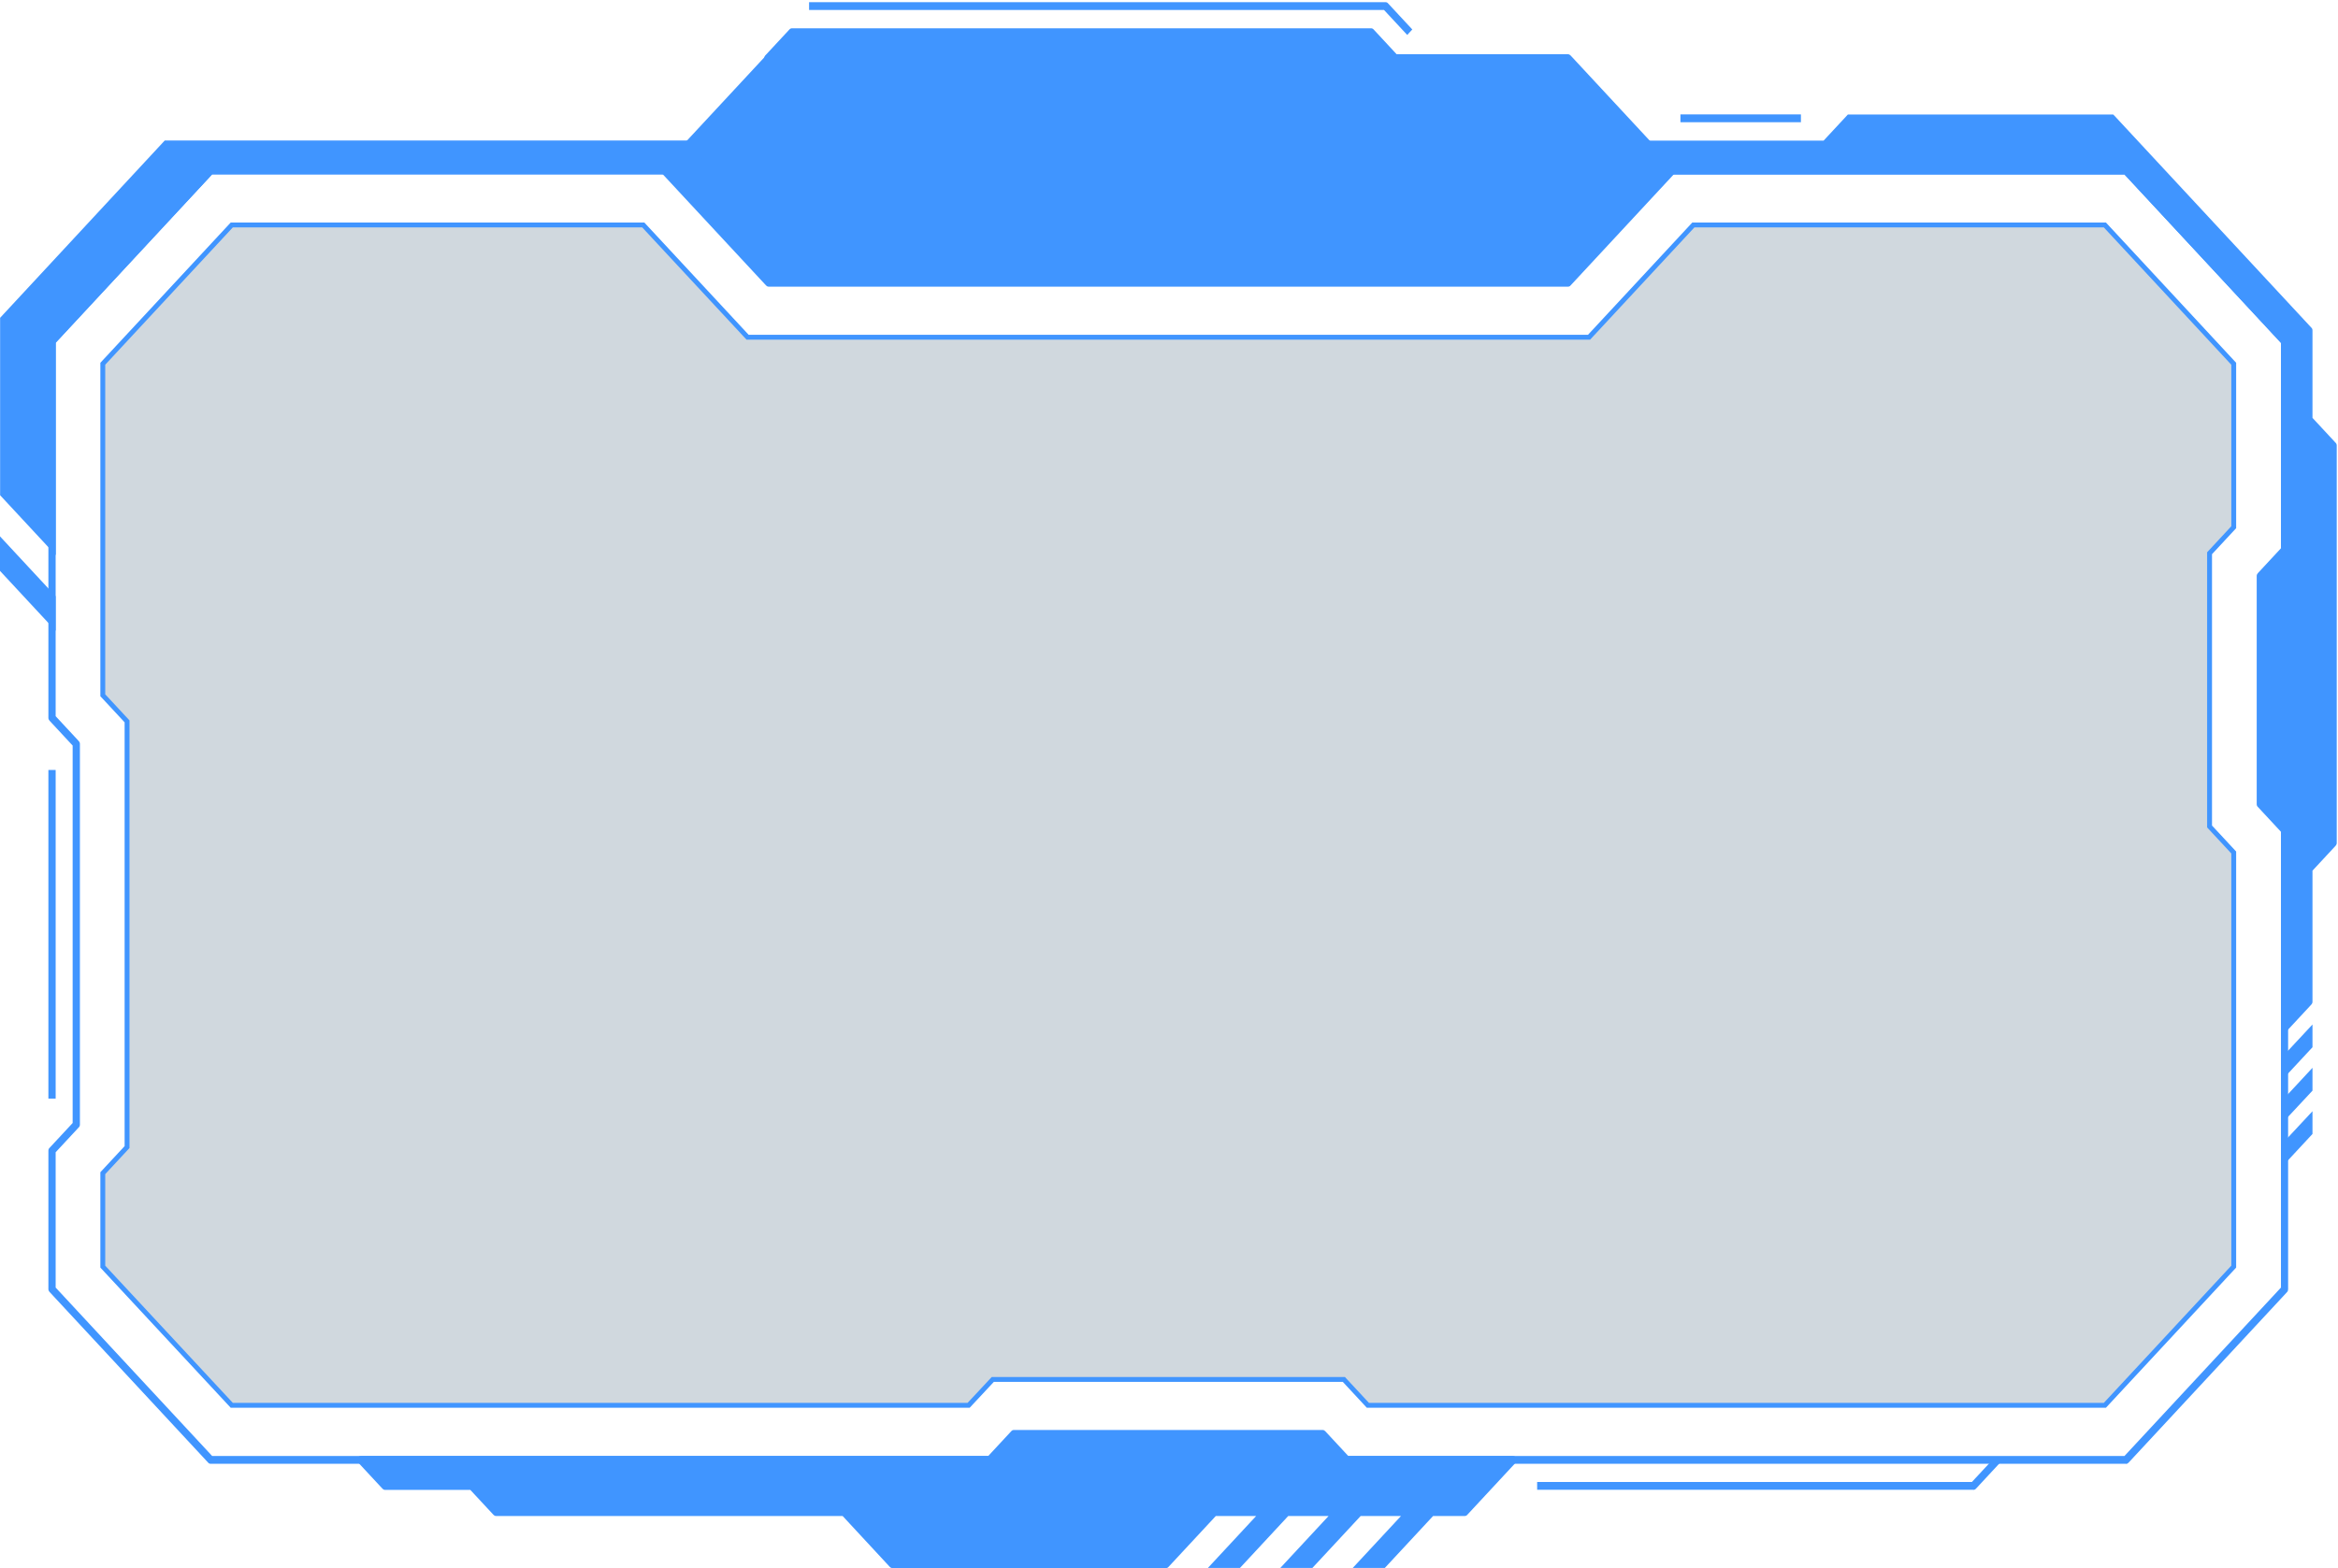 <svg width="480" height="322" viewBox="0 0 480 322" fill="none" xmlns="http://www.w3.org/2000/svg">
<path d="M26.086 148.133L25.952 147.989L21.106 142.773V74.695L47.58 46.198H132.069L153.329 69.084L153.478 69.244H326.241L326.39 69.084L347.65 46.198H432.14L458.59 74.695V108.265L453.768 113.458L453.634 113.601V169.719L453.768 169.863L458.59 175.053V260.101L432.14 288.574H280.83L276.046 283.423L275.897 283.263H203.823L203.675 283.422L198.867 288.574H47.58L21.106 260.101V240.906L25.952 235.69L26.086 235.546V148.133Z" fill="#163C5B" fill-opacity="0.2" stroke="#4095FF"/>
<path d="M343.853 34.434L322.444 11.388C322.306 11.24 322.122 11.141 321.916 11.141H157.803C157.596 11.141 157.413 11.216 157.275 11.388L135.866 34.434C135.568 34.755 135.568 35.249 135.866 35.57L157.275 58.616C157.413 58.764 157.596 58.863 157.803 58.863H321.916C322.122 58.863 322.306 58.789 322.444 58.616L343.853 35.57C344.151 35.249 344.151 34.755 343.853 34.434Z" fill="#4095FF"/>
<path d="M286.968 11.389L281.989 6.028C281.851 5.88 281.668 5.806 281.461 5.806H162.621C162.415 5.806 162.231 5.88 162.094 6.028L157.114 11.389C156.908 11.611 156.839 11.957 156.954 12.253C157.068 12.55 157.344 12.747 157.642 12.747H286.418C286.716 12.747 286.991 12.55 287.106 12.253C287.221 11.957 287.152 11.611 286.945 11.389H286.968Z" fill="#4095FF"/>
<path d="M145.871 28.852H34.121H33.823L0.023 65.261V101.694L11.45 113.995V70.349L43.552 35.793H140.937C141.144 35.793 141.327 35.719 141.465 35.546L146.444 30.186C146.651 29.963 146.72 29.618 146.605 29.321C146.49 29.025 146.215 28.827 145.916 28.827L145.871 28.852Z" fill="#4095FF"/>
<path d="M436.464 300.585H43.254C43.047 300.585 42.863 300.51 42.726 300.338L10.165 265.287C10.027 265.139 9.935 264.941 9.935 264.719V236.289C9.935 236.066 10.004 235.869 10.165 235.72L14.915 230.607V153.097L10.165 147.983C10.027 147.835 9.935 147.638 9.935 147.415V70.077C9.935 69.855 10.004 69.657 10.165 69.509L42.726 34.459C42.863 34.311 43.047 34.212 43.254 34.212H136.393V35.818H43.552L11.427 70.398V147.07L16.177 152.183C16.314 152.331 16.406 152.528 16.406 152.751V230.929C16.406 231.151 16.337 231.348 16.177 231.497L11.427 236.61V264.398L43.552 298.979H436.165L468.29 264.398V70.398L436.165 35.818H343.324V34.212H436.464C436.67 34.212 436.854 34.286 436.992 34.459L469.553 69.509C469.69 69.657 469.759 69.855 469.759 70.077V264.744C469.759 264.966 469.69 265.164 469.553 265.312L436.992 300.362C436.854 300.51 436.67 300.609 436.464 300.609V300.585Z" fill="#4095FF"/>
<path d="M405.165 305.92H315.582V304.314H404.844L409.594 299.201L410.649 300.337L405.67 305.697C405.532 305.846 405.349 305.944 405.142 305.944L405.165 305.92Z" fill="#4095FF"/>
<path d="M369.736 23.492H344.999V25.097H369.736V23.492Z" fill="#4095FF"/>
<path d="M11.427 158.111H9.935V225.593H11.427V158.111Z" fill="#4095FF"/>
<path d="M0.735 112.069L10.67 122.764V127.581L0.735 116.885V112.069Z" fill="#4095FF"/>
<path d="M11.427 129.532L0 117.231V110.142L11.427 122.443V129.532ZM1.492 116.564L9.936 125.654V123.11L1.492 114.02V116.564Z" fill="#4095FF"/>
<path d="M288.896 7.165L284.146 2.052H166.109V0.446H284.444C284.651 0.446 284.834 0.52 284.972 0.693L289.951 6.053L288.896 7.189V7.165Z" fill="#4095FF"/>
<path d="M311.314 299.473C311.199 299.177 310.924 298.979 310.626 298.979H276.803L272.076 293.891C271.938 293.742 271.754 293.644 271.548 293.644H208.147C207.94 293.644 207.757 293.718 207.619 293.891L202.892 298.979H74.071C73.772 298.979 73.497 299.177 73.382 299.473C73.268 299.769 73.337 300.115 73.543 300.337L78.522 305.698C78.66 305.846 78.844 305.945 79.05 305.945H96.558L101.308 311.058C101.446 311.206 101.629 311.305 101.836 311.305H172.993L182.676 321.753C182.814 321.901 182.998 322 183.204 322H239.377C239.583 322 239.767 321.926 239.905 321.753L249.611 311.305H257.895L247.982 321.975H254.568L264.48 311.305H272.764L262.851 321.975H269.437L279.35 311.305H287.633L277.72 321.975H284.306L294.219 311.305H300.713C300.919 311.305 301.103 311.23 301.241 311.058L311.176 300.362C311.383 300.14 311.452 299.794 311.337 299.498L311.314 299.473Z" fill="#4095FF"/>
<path d="M468.291 239.821L474.762 232.855V228.187L468.291 235.127V239.821Z" fill="#4095FF"/>
<path d="M468.291 222.011L474.762 215.046V210.377L468.291 217.318V222.011Z" fill="#4095FF"/>
<path d="M468.291 230.904L474.762 223.963V219.27L468.291 226.235V230.904Z" fill="#4095FF"/>
<path d="M479.512 90.925L474.762 85.812V67.854C474.762 67.632 474.693 67.434 474.532 67.286L434.078 23.739L433.848 23.516H379.373L374.394 28.876H336.647L343.118 35.842H436.166L468.291 70.423V112.587L463.541 117.7C463.403 117.848 463.311 118.046 463.311 118.268V165.126C463.311 165.348 463.38 165.546 463.541 165.694L468.291 170.807V211.094C468.291 211.415 468.474 211.711 468.75 211.835C468.841 211.884 468.933 211.884 469.025 211.884C469.209 211.884 469.415 211.81 469.553 211.637L474.532 206.277C474.67 206.129 474.762 205.931 474.762 205.709V178.785L479.512 173.672C479.649 173.524 479.741 173.326 479.741 173.104V91.493C479.741 91.27 479.672 91.073 479.512 90.925Z" fill="#4095FF"/>
</svg>
